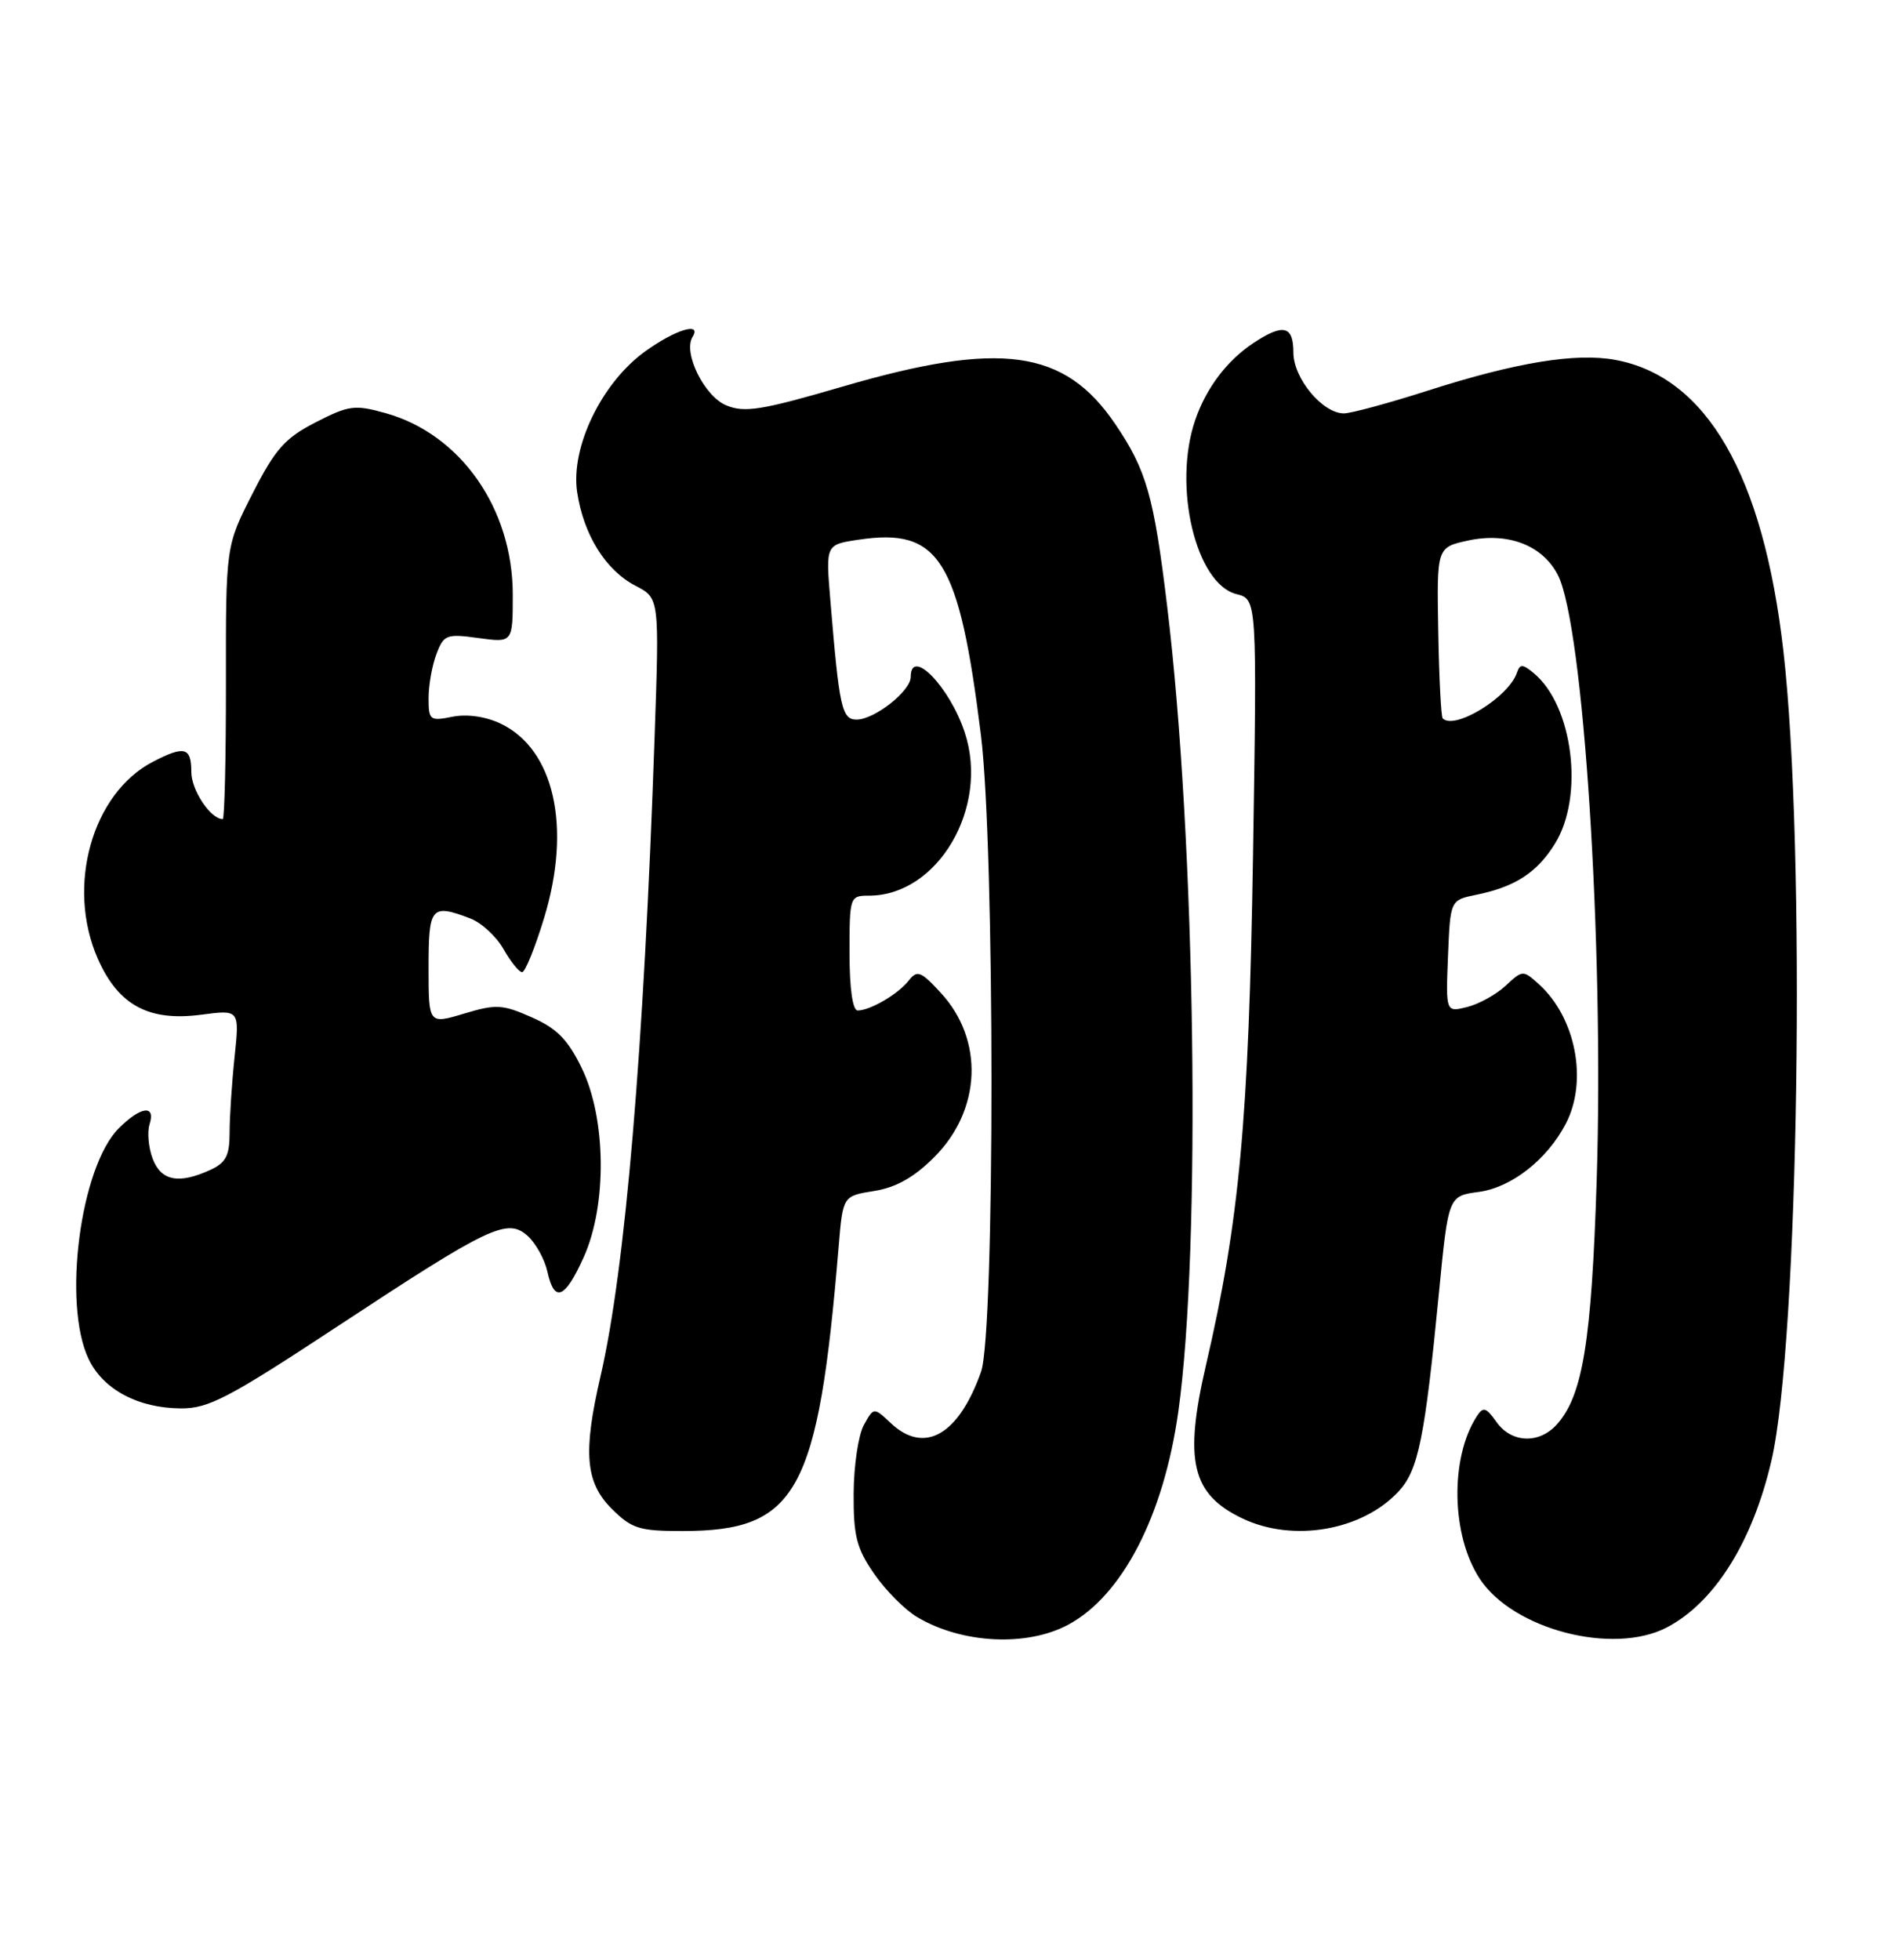 <?xml version="1.0" encoding="UTF-8" standalone="no"?>
<!DOCTYPE svg PUBLIC "-//W3C//DTD SVG 1.1//EN" "http://www.w3.org/Graphics/SVG/1.1/DTD/svg11.dtd" >
<svg xmlns="http://www.w3.org/2000/svg" xmlns:xlink="http://www.w3.org/1999/xlink" version="1.1" viewBox="0 0 248 256">
 <g >
 <path fill="currentColor"
d=" M 139.59 212.23 C 146.66 208.42 152.05 197.99 153.96 184.42 C 156.97 163.04 156.23 109.86 152.50 79.14 C 150.76 64.75 149.80 61.41 145.72 55.39 C 139.09 45.62 130.74 44.47 110.10 50.50 C 99.51 53.59 97.28 53.95 94.89 52.95 C 92.03 51.77 89.22 46.07 90.49 44.02 C 91.75 41.98 88.21 43.07 84.26 45.93 C 78.60 50.03 74.54 58.45 75.41 64.28 C 76.25 69.87 79.14 74.50 83.04 76.52 C 86.16 78.13 86.16 78.13 85.53 96.32 C 84.12 137.29 81.70 165.82 78.46 179.81 C 76.16 189.74 76.49 193.65 79.92 197.08 C 82.54 199.69 83.51 200.00 89.17 200.00 C 104.16 199.99 106.90 195.03 109.58 162.87 C 110.13 156.23 110.13 156.23 114.22 155.58 C 117.08 155.12 119.44 153.80 122.07 151.16 C 128.23 145.01 128.60 135.85 122.94 129.71 C 120.32 126.86 119.85 126.68 118.74 128.09 C 117.36 129.86 113.70 132.00 112.07 132.00 C 111.41 132.00 111.00 129.14 111.00 124.50 C 111.00 117.13 111.04 117.00 113.55 117.00 C 122.54 117.00 129.30 105.49 126.06 95.69 C 124.09 89.71 119.00 84.48 119.00 88.43 C 119.00 90.27 114.26 94.00 111.93 94.00 C 109.99 94.00 109.66 92.48 108.49 78.32 C 107.89 71.14 107.89 71.14 112.20 70.50 C 122.74 68.92 125.31 73.03 128.17 96.00 C 130.00 110.66 130.01 174.06 128.19 179.19 C 125.26 187.48 120.78 190.02 116.40 185.91 C 114.17 183.81 114.17 183.81 112.87 186.16 C 112.16 187.45 111.56 191.46 111.54 195.08 C 111.51 200.65 111.92 202.27 114.23 205.60 C 115.73 207.77 118.27 210.32 119.87 211.26 C 125.72 214.72 134.18 215.14 139.59 212.23 Z  M 217.80 212.59 C 224.04 209.33 229.01 201.40 231.47 190.77 C 235.04 175.37 235.99 110.95 233.02 85.00 C 230.39 62.02 222.97 49.19 211.04 47.01 C 205.89 46.06 198.05 47.35 186.59 51.02 C 181.47 52.66 176.53 54.00 175.60 54.00 C 172.80 54.00 169.00 49.42 169.00 46.05 C 169.00 42.55 167.69 42.23 163.82 44.78 C 160.32 47.09 157.60 50.69 156.16 54.90 C 153.22 63.52 156.25 76.27 161.56 77.61 C 164.25 78.28 164.25 78.28 163.72 111.89 C 163.18 146.14 161.94 159.56 157.58 178.31 C 154.67 190.85 155.71 195.21 162.37 198.37 C 169.00 201.52 178.04 199.93 182.78 194.79 C 185.33 192.01 186.17 187.87 188.02 168.87 C 189.25 156.23 189.25 156.23 193.23 155.70 C 197.50 155.12 202.14 151.49 204.59 146.80 C 207.50 141.22 205.91 132.95 201.09 128.58 C 199.01 126.70 198.95 126.70 196.74 128.76 C 195.51 129.91 193.24 131.16 191.70 131.55 C 188.91 132.24 188.91 132.24 189.20 124.91 C 189.50 117.58 189.50 117.58 192.88 116.89 C 197.98 115.85 200.84 113.99 203.19 110.19 C 207.02 104.00 205.53 92.16 200.40 87.93 C 198.95 86.73 198.60 86.72 198.21 87.87 C 197.14 91.07 190.08 95.41 188.51 93.85 C 188.30 93.63 188.03 88.51 187.93 82.48 C 187.73 71.50 187.73 71.50 191.83 70.61 C 197.03 69.49 201.55 71.22 203.55 75.10 C 206.91 81.59 209.60 123.51 208.63 154.14 C 207.96 175.27 206.80 182.35 203.41 186.09 C 201.09 188.66 197.47 188.50 195.53 185.75 C 194.18 183.84 193.80 183.72 192.97 185.00 C 189.43 190.47 189.62 200.62 193.38 206.28 C 197.76 212.88 210.79 216.25 217.80 212.59 Z  M 44.18 173.21 C 64.06 160.12 66.30 159.06 68.97 161.47 C 70.02 162.43 71.17 164.51 71.52 166.10 C 72.43 170.23 73.80 169.70 76.26 164.25 C 79.33 157.46 79.22 146.16 76.03 139.56 C 74.21 135.81 72.78 134.35 69.48 132.89 C 65.65 131.20 64.82 131.15 60.63 132.41 C 56.00 133.80 56.00 133.80 56.00 126.40 C 56.00 118.42 56.33 118.03 61.48 119.99 C 62.91 120.54 64.85 122.33 65.79 123.98 C 66.73 125.64 67.82 126.99 68.22 126.99 C 68.62 127.00 69.91 123.80 71.10 119.90 C 74.71 108.03 72.42 97.85 65.40 94.52 C 63.44 93.59 61.02 93.25 59.11 93.63 C 56.17 94.22 56.00 94.08 56.00 91.19 C 56.00 89.51 56.46 86.92 57.03 85.43 C 57.98 82.91 58.34 82.77 62.53 83.35 C 67.00 83.96 67.00 83.96 67.00 77.68 C 67.00 66.43 60.19 56.71 50.39 53.97 C 46.35 52.84 45.59 52.94 41.24 55.17 C 37.23 57.23 35.96 58.66 33.00 64.47 C 29.50 71.33 29.50 71.33 29.52 89.17 C 29.53 98.97 29.34 107.00 29.10 107.00 C 27.52 107.00 25.00 103.22 25.00 100.85 C 25.00 97.61 24.11 97.37 20.00 99.50 C 12.02 103.63 8.61 115.80 12.79 125.26 C 15.47 131.32 19.44 133.46 26.31 132.55 C 31.30 131.89 31.30 131.89 30.65 138.09 C 30.29 141.50 30.00 145.96 30.00 147.99 C 30.00 150.97 29.51 151.90 27.45 152.84 C 23.35 154.71 21.05 154.26 19.95 151.37 C 19.40 149.92 19.22 147.90 19.54 146.87 C 20.37 144.27 18.39 144.52 15.53 147.38 C 10.49 152.41 8.15 170.29 11.57 177.51 C 13.46 181.50 18.03 183.95 23.65 183.98 C 27.26 184.00 29.91 182.61 44.18 173.21 Z "/>
</g>
</svg>